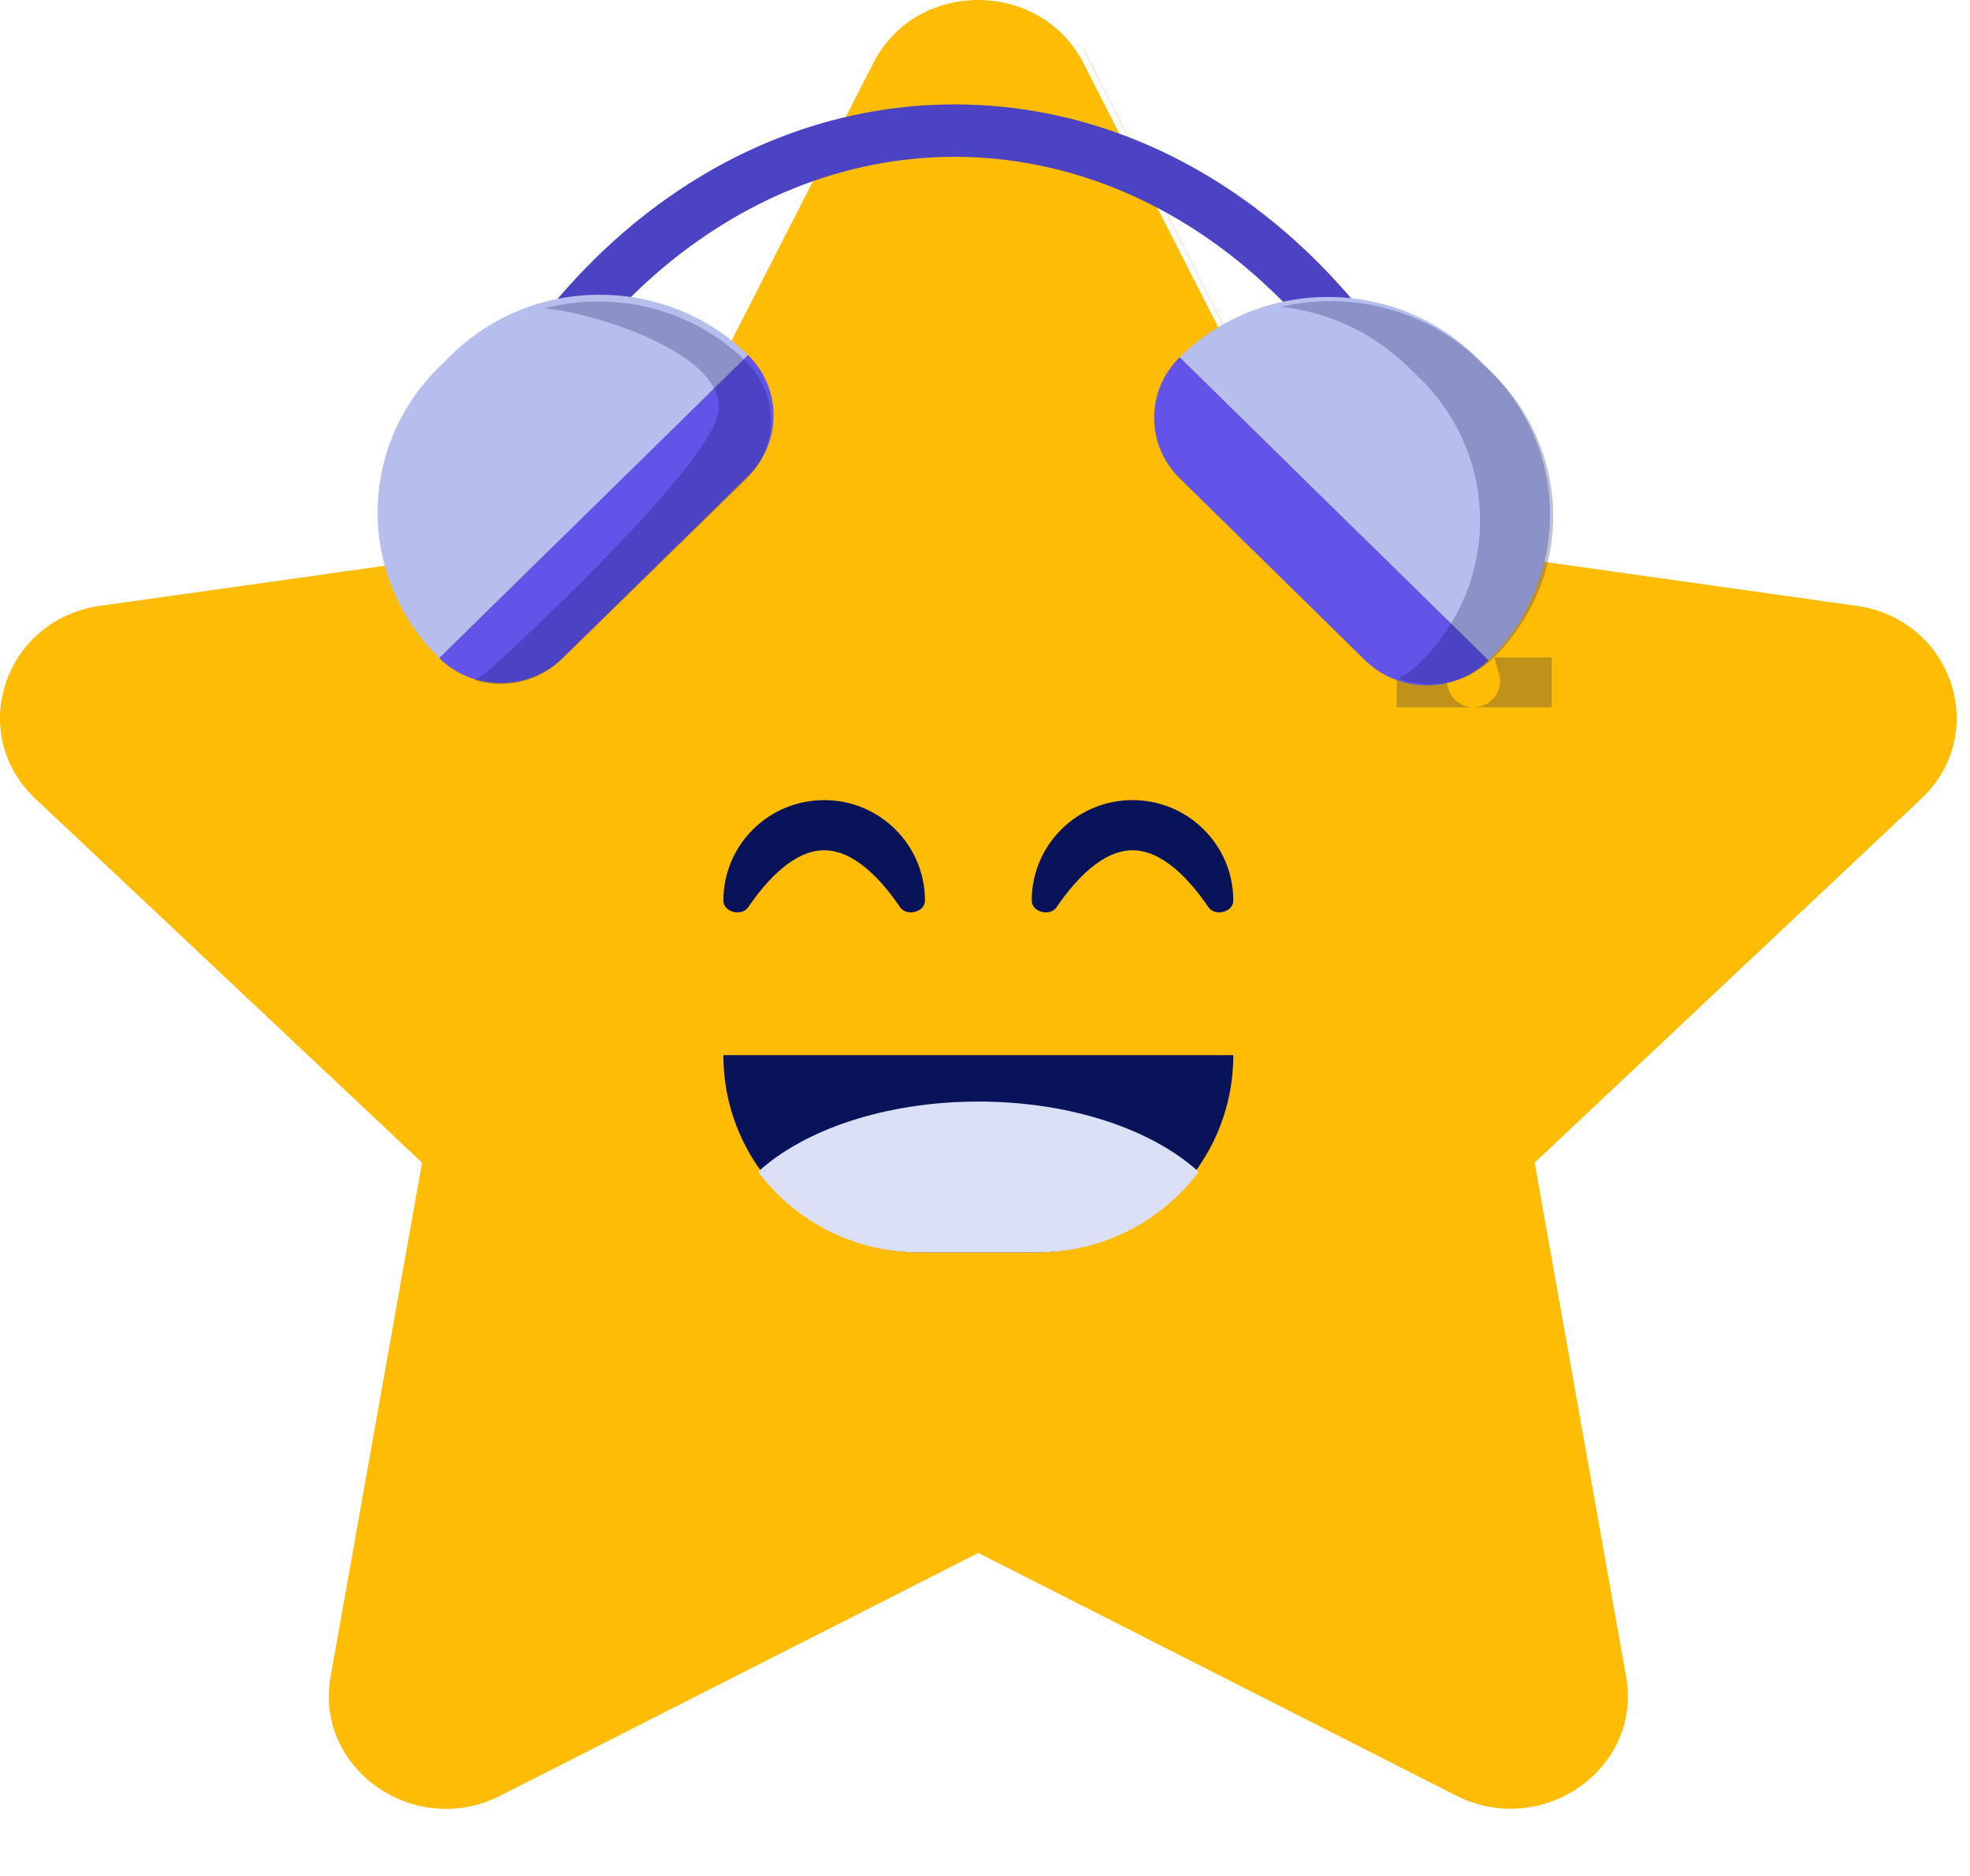 <svg width="21" height="20" viewBox="0 0 21 20" fill="none" xmlns="http://www.w3.org/2000/svg">
<path d="M9.31 0.671C9.77 -0.229 11.092 -0.218 11.548 0.671L14.094 5.657L19.79 6.459C20.811 6.603 21.221 7.819 20.48 8.516L16.359 12.395L17.334 17.875C17.509 18.865 16.429 19.603 15.524 19.144L10.429 16.556L5.333 19.144C4.429 19.607 3.349 18.865 3.524 17.875L4.499 12.395L0.378 8.516C-0.363 7.819 0.047 6.603 1.068 6.459L6.764 5.657L9.31 0.671Z" fill="#FFBC04"/>
<path d="M11.534 0.494C11.545 0.513 11.555 0.533 11.566 0.553L13.664 4.697L13.662 4.697L11.534 0.494V0.494Z" fill="#EB6621"/>
<path d="M7.711 11.249H13.147C13.147 12.41 12.206 13.351 11.045 13.351H9.813C8.652 13.351 7.711 12.41 7.711 11.249Z" fill="#08135A"/>
<path fill-rule="evenodd" clip-rule="evenodd" d="M12.777 12.493C12.386 13.014 11.763 13.351 11.062 13.351H9.796C9.095 13.351 8.472 13.014 8.081 12.493C8.573 12.043 9.441 11.744 10.429 11.744C11.417 11.744 12.285 12.043 12.777 12.493Z" fill="#DCE0F6"/>
<path fill-rule="evenodd" clip-rule="evenodd" d="M7.711 9.601C7.711 9.009 8.192 8.53 8.786 8.53C9.379 8.53 9.86 9.009 9.86 9.601C9.86 9.725 9.665 9.774 9.595 9.672C9.398 9.383 9.109 9.065 8.786 9.065C8.463 9.065 8.173 9.383 7.976 9.672C7.906 9.774 7.711 9.725 7.711 9.601Z" fill="#08135A"/>
<path fill-rule="evenodd" clip-rule="evenodd" d="M10.998 9.601C10.998 9.009 11.479 8.53 12.072 8.53C12.666 8.53 13.147 9.009 13.147 9.601C13.147 9.725 12.952 9.774 12.882 9.672C12.685 9.383 12.396 9.065 12.072 9.065C11.75 9.065 11.46 9.383 11.263 9.672C11.193 9.774 10.998 9.725 10.998 9.601Z" fill="#08135A"/>
<path d="M4.975 6.224C5.735 3.516 7.82 1.672 10.176 1.672C12.532 1.672 14.617 3.516 15.377 6.224C15.419 6.373 15.574 6.46 15.723 6.418C15.872 6.376 15.959 6.222 15.917 6.073C15.093 3.138 12.803 1.113 10.176 1.113C7.549 1.113 5.259 3.138 4.435 6.073C4.393 6.222 4.48 6.376 4.629 6.418C4.779 6.46 4.933 6.373 4.975 6.224Z" fill="#4B43C4"/>
<path fill-rule="evenodd" clip-rule="evenodd" d="M15.437 7.336C15.406 7.226 15.373 7.117 15.337 7.009H14.889V7.541H16.541V7.009H15.928C15.946 7.068 15.963 7.126 15.98 7.186C16.022 7.334 15.935 7.489 15.785 7.53C15.635 7.572 15.479 7.485 15.437 7.336Z" fill="#08135A" fill-opacity="0.248"/>
<path fill-rule="evenodd" clip-rule="evenodd" d="M7.973 3.784C8.337 4.141 8.337 4.719 7.973 5.077L5.998 7.015C5.634 7.372 5.044 7.372 4.68 7.015L7.973 3.784Z" fill="#6254E8"/>
<path fill-rule="evenodd" clip-rule="evenodd" d="M12.576 3.808C12.212 4.165 12.212 4.743 12.576 5.1L13.564 6.07L14.551 7.039C14.915 7.396 15.505 7.396 15.869 7.039L12.576 3.808Z" fill="#6254E8"/>
<path fill-rule="evenodd" clip-rule="evenodd" d="M4.812 3.784C5.684 2.928 7.101 2.928 7.973 3.784L4.681 7.015C3.807 6.158 3.807 4.771 4.681 3.913L4.812 3.784Z" fill="#B5BEEC"/>
<path fill-rule="evenodd" clip-rule="evenodd" d="M7.937 3.838C7.94 3.841 7.943 3.843 7.946 3.846C8.307 4.198 8.307 4.768 7.946 5.12L5.987 7.03C5.736 7.275 5.374 7.35 5.056 7.252C5.13 7.212 5.2 7.162 5.262 7.101C5.262 7.101 7.573 4.999 7.659 4.386C7.745 3.773 6.312 3.322 5.798 3.289C6.535 3.095 7.356 3.278 7.937 3.838Z" fill="#08135A" fill-opacity="0.25"/>
<path fill-rule="evenodd" clip-rule="evenodd" d="M15.737 3.807C14.865 2.952 13.448 2.952 12.576 3.807L15.869 7.039C16.742 6.181 16.742 4.794 15.869 3.937L15.737 3.807Z" fill="#B5BEEC"/>
<path fill-rule="evenodd" clip-rule="evenodd" d="M13.655 3.271C14.142 3.324 14.615 3.532 14.991 3.893L15.123 4.021C15.995 4.861 15.995 6.237 15.123 7.077L15.123 7.078C15.057 7.141 14.983 7.194 14.905 7.235C15.24 7.359 15.632 7.291 15.903 7.03L15.903 7.03C16.775 6.19 16.775 4.814 15.903 3.973L15.771 3.846C15.194 3.291 14.389 3.099 13.655 3.271Z" fill="#08135A" fill-opacity="0.25"/>
</svg>
